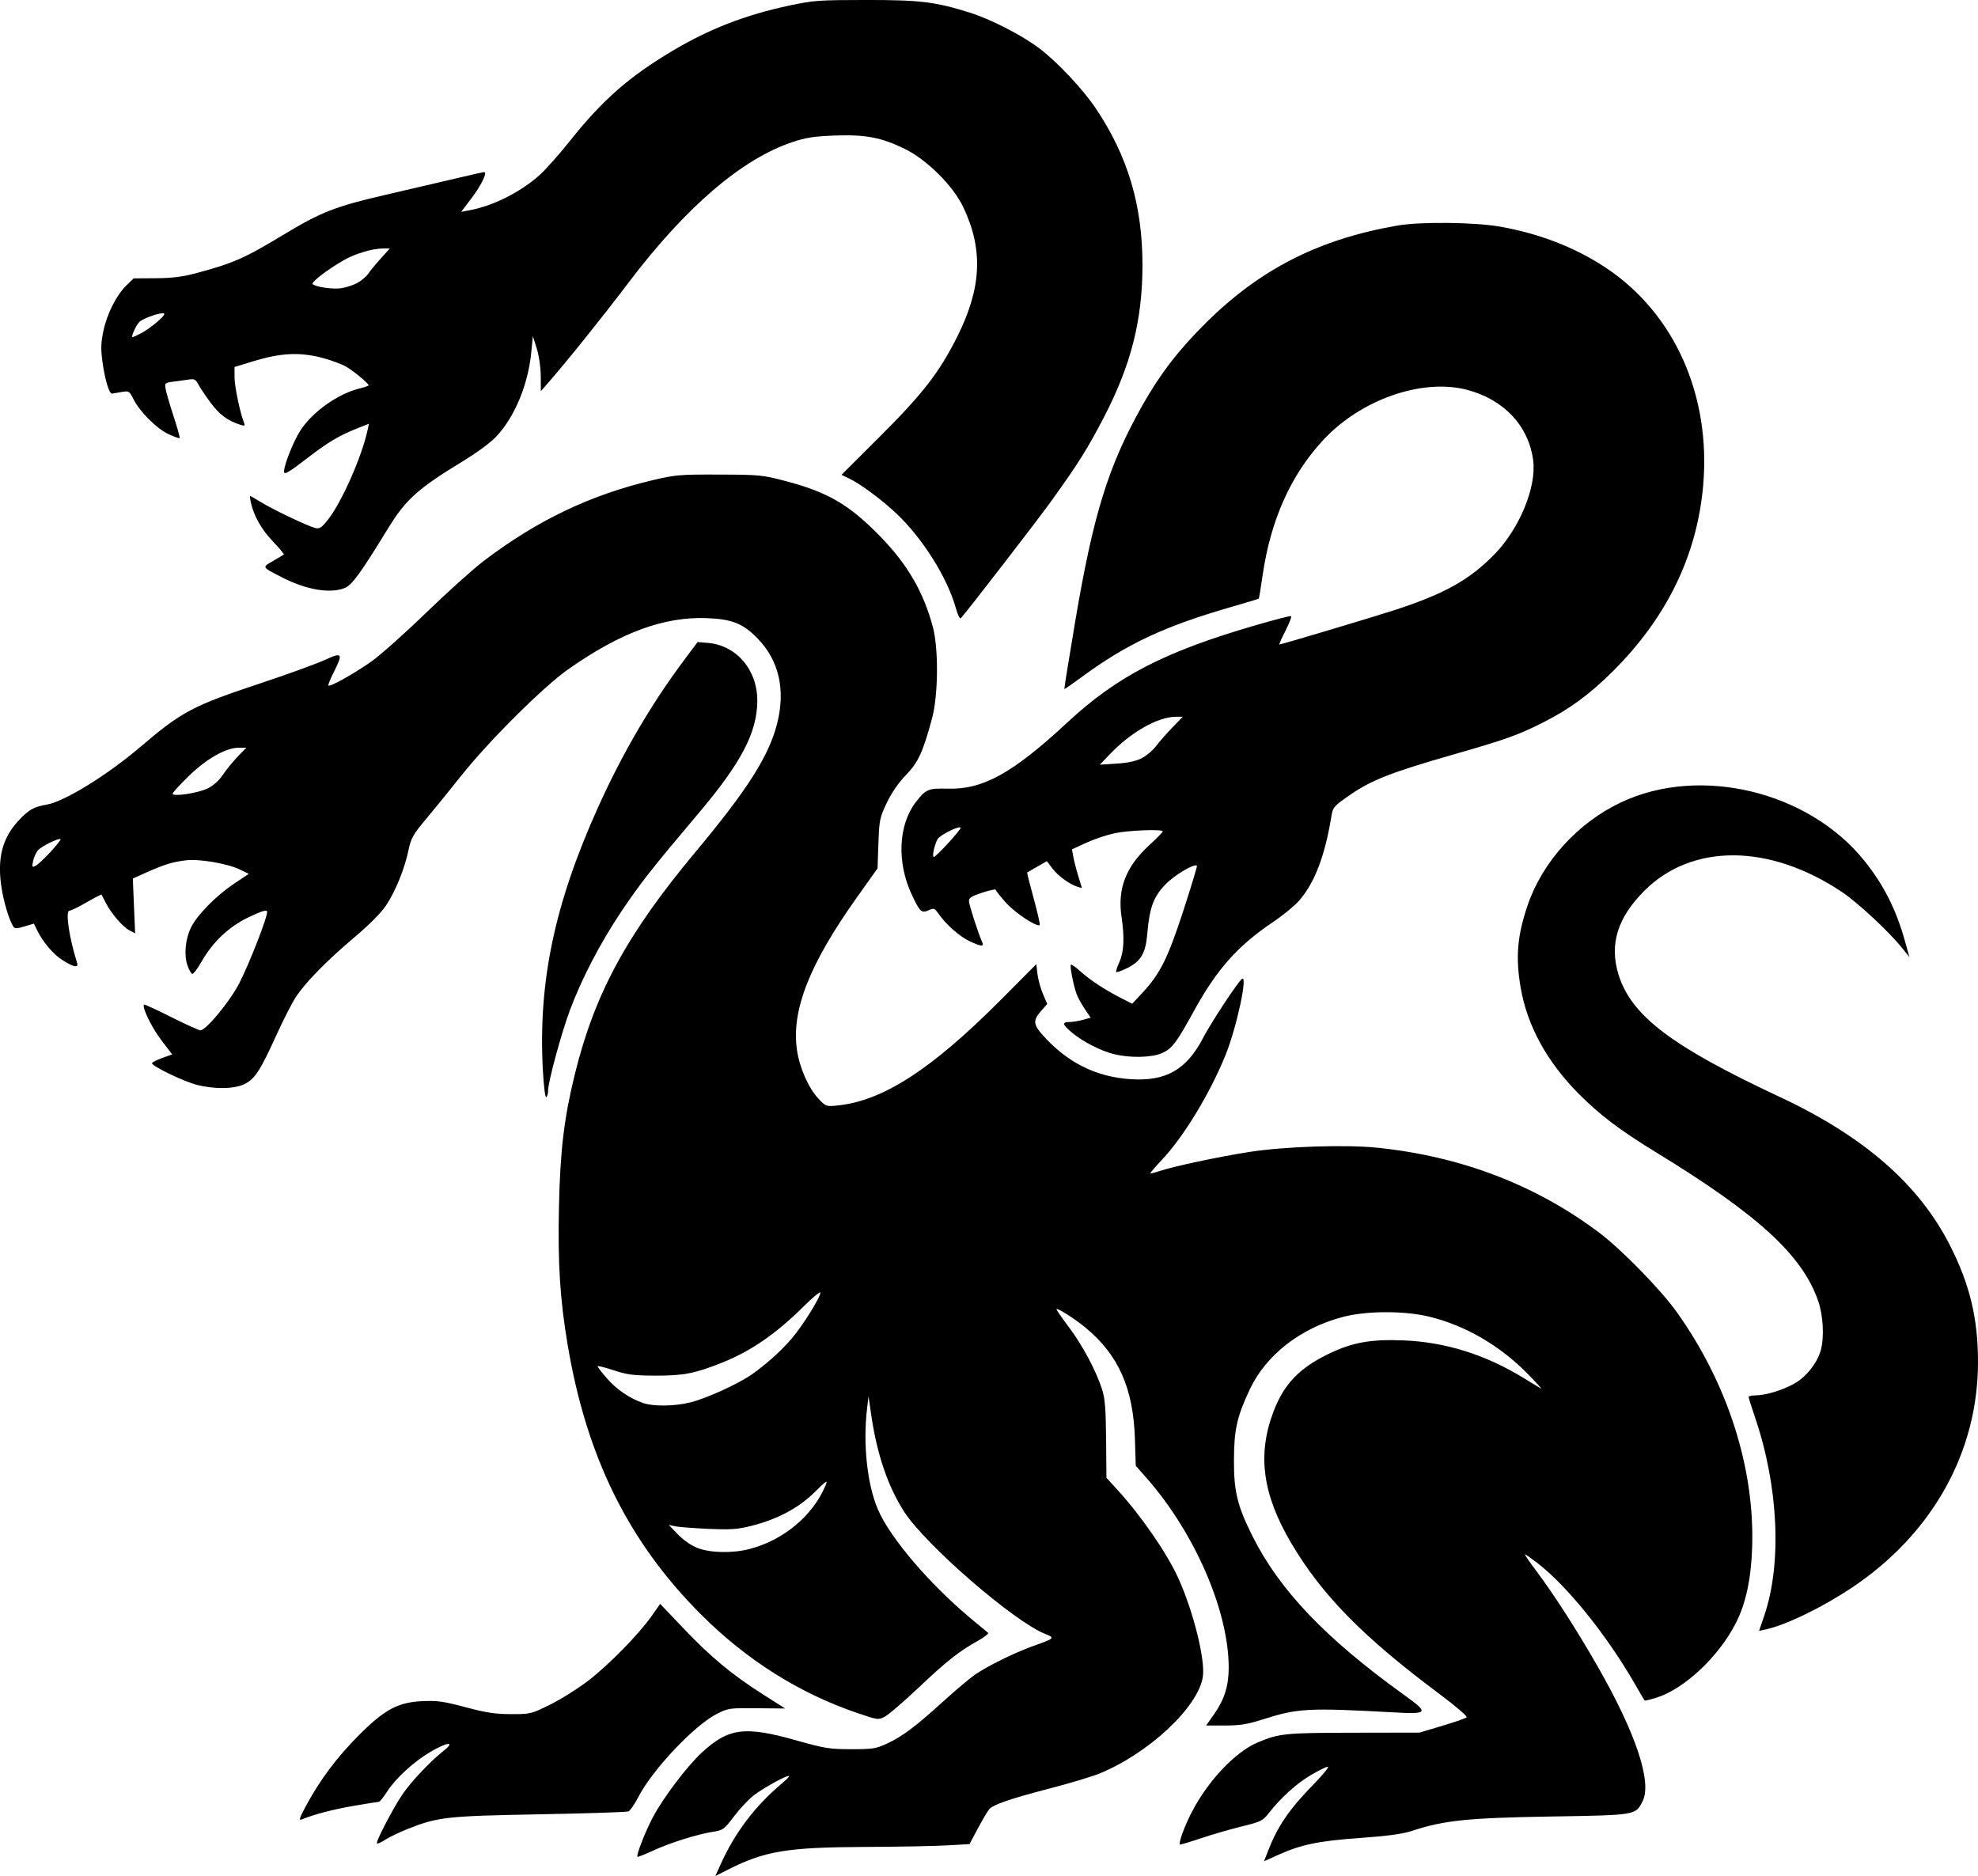 <?xml version="1.0" encoding="UTF-8" standalone="no"?>
<!-- Created with Inkscape (http://www.inkscape.org/) -->

<svg
   width="253.707mm"
   height="240.615mm"
   viewBox="0 0 253.707 240.615"
   version="1.1"
   id="svg1"
   xml:space="preserve"
   inkscape:version="1.4 (86a8ad7, 2024-10-11)"
   sodipodi:docname="hydra.svg"
   xmlns:inkscape="http://www.inkscape.org/namespaces/inkscape"
   xmlns:sodipodi="http://sodipodi.sourceforge.net/DTD/sodipodi-0.dtd"
   xmlns="http://www.w3.org/2000/svg"
   xmlns:svg="http://www.w3.org/2000/svg"><sodipodi:namedview
     id="namedview1"
     pagecolor="#ffffff"
     bordercolor="#000000"
     borderopacity="0.25"
     inkscape:showpageshadow="2"
     inkscape:pageopacity="0.0"
     inkscape:pagecheckerboard="0"
     inkscape:deskcolor="#d1d1d1"
     inkscape:document-units="mm"
     inkscape:zoom="0.53858859"
     inkscape:cx="702.76275"
     inkscape:cy="723.1865"
     inkscape:window-width="1828"
     inkscape:window-height="1057"
     inkscape:window-x="3924"
     inkscape:window-y="-8"
     inkscape:window-maximized="1"
     inkscape:current-layer="layer1" /><defs
     id="defs1" /><g
     inkscape:label="Warstwa 1"
     inkscape:groupmode="layer"
     id="layer1"
     transform="translate(35.088,-46.297)"><path
       style="fill:#000000"
       d="m 57.355,285.395 c 1.811,-4.034 4.423,-7.48 7.846,-10.351 0.561,-0.471 0.975,-0.901 0.919,-0.956 -0.182,-0.182 -3.369,1.571 -4.572,2.514 -0.649,0.509 -1.774,1.715 -2.502,2.68 -1.224,1.624 -1.416,1.768 -2.581,1.943 -2.009,0.301 -5.561,1.407 -7.713,2.401 -1.093,0.505 -2.027,0.877 -2.078,0.827 -0.182,-0.182 0.965,-3.137 1.944,-5.007 1.323,-2.527 4.446,-6.658 6.358,-8.408 3.395,-3.109 5.476,-3.377 11.981,-1.544 3.76,1.059 4.354,1.155 7.144,1.155 2.778,0 3.18,-0.064 4.622,-0.739 1.973,-0.924 3.61,-2.155 7.222,-5.432 1.562,-1.417 3.376,-2.945 4.031,-3.394 1.633,-1.12 5.027,-2.793 7.38,-3.638 2.877,-1.034 2.908,-1.065 1.601,-1.588 -4.035,-1.615 -15.352,-11.43 -18.081,-15.682 -2.085,-3.249 -3.48,-7.349 -4.214,-12.389 l -0.347,-2.381 -0.178,1.455 c -0.559,4.565 -0.006,9.809 1.373,13.025 1.592,3.711 6.749,9.726 12.202,14.231 0.946,0.781 1.817,1.501 1.936,1.6 0.119,0.098 -0.476,0.567 -1.323,1.041 -2.449,1.372 -3.955,2.562 -7.592,5.997 -1.874,1.77 -3.803,3.431 -4.286,3.692 -0.871,0.469 -0.902,0.466 -3.472,-0.403 C 67.472,263.506 60.669,259.221 54.786,253.327 45.52,244.043 40.144,233.168 37.727,218.817 36.735,212.928 36.443,208.274 36.608,200.983 c 0.163,-7.166 0.658,-11.299 2.021,-16.852 2.549,-10.389 6.684,-18.011 15.501,-28.575 6.648,-7.965 9.391,-12.276 10.452,-16.422 1.109,-4.337 0.26,-8.091 -2.469,-10.918 -1.871,-1.938 -3.295,-2.513 -6.531,-2.636 -5.514,-0.21 -11.063,1.836 -17.792,6.561 -3.189,2.239 -10.155,9.17 -13.698,13.626 -1.504,1.892 -3.562,4.424 -4.574,5.628 -1.618,1.925 -1.883,2.396 -2.2,3.908 -0.503,2.401 -1.675,5.3 -2.869,7.099 -0.638,0.961 -2.148,2.484 -4.083,4.119 -3.481,2.94 -6.129,5.626 -7.432,7.537 -0.489,0.717 -1.623,2.921 -2.521,4.898 -2.096,4.616 -2.792,5.699 -4.089,6.361 -1.303,0.665 -3.875,0.713 -6.19,0.115 -1.669,-0.431 -5.727,-2.385 -5.727,-2.758 0,-0.115 0.583,-0.418 1.295,-0.674 l 1.295,-0.466 -1.428,-1.874 c -1.222,-1.604 -2.483,-4.217 -2.182,-4.519 0.052,-0.051 1.619,0.671 3.483,1.605 1.864,0.934 3.55,1.698 3.745,1.698 0.728,0 3.793,-3.708 4.981,-6.027 1.349,-2.633 3.694,-8.669 3.574,-9.201 -0.058,-0.259 -0.677,-0.074 -2.285,0.684 -2.575,1.213 -4.669,3.179 -6.13,5.752 -0.509,0.897 -1.045,1.597 -1.191,1.554 -0.146,-0.043 -0.424,-0.545 -0.618,-1.116 -0.46,-1.351 -0.249,-3.434 0.496,-4.895 0.82,-1.608 3.208,-4.027 5.467,-5.537 l 1.916,-1.281 -1.176,-0.569 c -1.551,-0.751 -5.174,-1.369 -6.861,-1.17 -1.707,0.201 -2.748,0.518 -5.016,1.524 l -1.823,0.809 0.147,3.515 0.147,3.515 -0.75,-0.388 c -0.857,-0.443 -2.359,-2.206 -3.042,-3.571 -0.255,-0.509 -0.491,-0.959 -0.526,-1 -0.034,-0.041 -0.894,0.406 -1.911,0.992 -1.017,0.586 -2,1.066 -2.184,1.066 -0.56,0 -0.073,3.372 0.966,6.681 0.216,0.688 -0.426,0.577 -1.838,-0.318 -1.23,-0.78 -2.542,-2.323 -3.298,-3.88 l -0.401,-0.824 -1.208,0.363 c -0.966,0.291 -1.251,0.297 -1.422,0.031 -0.559,-0.87 -1.262,-3.224 -1.55,-5.191 -0.524,-3.582 0.134,-6.139 2.145,-8.34 1.319,-1.443 2.034,-1.856 3.686,-2.128 2.213,-0.364 7.718,-3.745 11.906,-7.314 5.433,-4.628 6.757,-5.334 15.42,-8.214 3.52,-1.17 7.265,-2.528 8.322,-3.016 2.274,-1.051 2.396,-0.878 1.141,1.61 -0.43,0.852 -0.728,1.602 -0.664,1.666 0.207,0.207 3.364,-1.562 5.535,-3.102 1.158,-0.822 4.316,-3.637 7.018,-6.256 2.702,-2.619 6.04,-5.617 7.419,-6.662 6.851,-5.192 13.608,-8.42 21.588,-10.313 2.935,-0.697 3.504,-0.745 8.568,-0.728 5.205,0.017 5.551,0.051 8.564,0.847 5.415,1.43 8.131,3.024 12.105,7.106 3.487,3.582 5.542,7.124 6.736,11.61 0.742,2.787 0.689,8.762 -0.104,11.7 -1.174,4.348 -1.775,5.652 -3.366,7.294 -0.954,0.985 -1.83,2.258 -2.446,3.554 -0.904,1.903 -0.966,2.204 -1.071,5.21 l -0.112,3.19 -2.635,3.704 c -6.105,8.581 -8.433,14.498 -7.702,19.574 0.333,2.312 1.483,4.911 2.783,6.289 0.904,0.958 0.983,0.987 2.36,0.851 5.867,-0.579 12.099,-4.606 21.058,-13.607 l 4.5,-4.522 0.15,1.264 c 0.083,0.695 0.399,1.842 0.702,2.549 l 0.552,1.285 -0.796,0.907 c -1.038,1.183 -1.005,1.711 0.196,3.063 3.141,3.537 6.847,5.397 11.32,5.682 4.515,0.287 7.141,-1.212 9.268,-5.291 1.033,-1.982 4.377,-7.066 4.973,-7.561 0.818,-0.679 -0.662,6.214 -2.095,9.758 -1.962,4.854 -5.315,10.391 -8.081,13.349 -0.858,0.917 -1.56,1.728 -1.56,1.802 0,0.074 0.506,-0.042 1.124,-0.257 1.704,-0.593 7.664,-1.862 11.621,-2.476 4.511,-0.699 12.324,-0.955 16.384,-0.535 10.722,1.108 20.284,4.767 28.417,10.875 2.894,2.174 7.915,7.314 9.992,10.23 6.537,9.178 10.01,20.069 9.647,30.249 -0.144,4.04 -0.808,7.097 -2.086,9.61 -2.19,4.308 -6.59,8.442 -10.188,9.574 -0.793,0.249 -1.477,0.411 -1.521,0.358 -0.043,-0.052 -0.592,-0.988 -1.22,-2.08 -3.611,-6.28 -8.661,-12.557 -12.477,-15.508 -0.826,-0.639 -1.567,-1.161 -1.648,-1.161 -0.081,0 0.565,0.946 1.434,2.102 2.269,3.018 5.218,7.604 7.903,12.296 4.915,8.586 7.002,14.87 5.744,17.301 -0.916,1.772 -0.804,1.754 -11.788,1.934 -10.591,0.174 -13.679,0.493 -17.739,1.829 -1.247,0.41 -3.101,0.665 -6.747,0.926 -5.346,0.383 -7.55,0.846 -10.591,2.225 l -1.687,0.765 0.534,-1.367 c 1.244,-3.184 2.713,-5.322 5.895,-8.577 1.173,-1.201 1.964,-2.183 1.758,-2.183 -0.207,0 -1.207,0.494 -2.223,1.098 -1.835,1.09 -3.777,2.854 -5.358,4.865 -0.763,0.971 -1.019,1.096 -3.44,1.687 -1.438,0.351 -3.797,1.034 -5.241,1.519 -1.444,0.485 -2.661,0.846 -2.705,0.803 -0.201,-0.201 0.585,-2.352 1.517,-4.153 2.083,-4.023 5.572,-7.715 8.444,-8.932 2.741,-1.162 3.493,-1.238 12.303,-1.254 l 8.467,-0.015 2.91,-0.868 c 1.601,-0.477 3.012,-0.968 3.136,-1.091 0.124,-0.123 -1.424,-1.453 -3.44,-2.956 -9.811,-7.314 -15.112,-12.704 -19.049,-19.366 -3.677,-6.222 -4.38,-11.311 -2.322,-16.802 1.359,-3.627 3.364,-5.716 7.266,-7.569 2.956,-1.404 5.259,-1.81 9.382,-1.656 5.397,0.202 10.615,1.835 15.519,4.859 1.069,0.659 2.062,1.263 2.208,1.341 0.146,0.079 -0.628,-0.771 -1.72,-1.888 -3.534,-3.616 -7.989,-6.212 -12.6,-7.342 -3.192,-0.782 -8.043,-0.776 -11.08,0.015 -5.445,1.418 -9.889,4.864 -11.972,9.286 -1.659,3.521 -2.027,5.17 -2.04,9.128 -0.013,4.004 0.441,5.849 2.398,9.754 3.453,6.889 9.386,13.103 19.361,20.276 3.314,2.383 3.225,2.533 -1.373,2.281 -10.916,-0.597 -12.203,-0.527 -16.72,0.918 -1.933,0.618 -2.885,0.771 -4.82,0.771 h -2.412 l 1.055,-1.506 c 1.295,-1.849 1.839,-3.598 1.839,-5.916 0,-7.26 -4.355,-17.302 -10.562,-24.353 l -1.36,-1.546 -0.105,-3.382 c -0.203,-6.554 -2.095,-10.823 -6.361,-14.346 -1.356,-1.12 -3.546,-2.514 -3.699,-2.354 -0.047,0.049 0.662,1.081 1.575,2.292 1.75,2.323 3.476,5.552 4.266,7.983 0.376,1.158 0.482,2.466 0.519,6.406 l 0.046,4.951 1.384,1.515 c 3.062,3.35 6.358,8.123 7.809,11.306 1.944,4.265 3.501,10.502 3.171,12.701 -0.584,3.894 -6.972,9.857 -13.321,12.433 -0.929,0.377 -3.751,1.223 -6.272,1.879 -5.179,1.349 -7.308,2.083 -7.825,2.695 -0.195,0.231 -0.841,1.328 -1.434,2.437 l -1.079,2.017 -2.889,0.165 c -1.589,0.091 -6.356,0.18 -10.594,0.198 -9.877,0.043 -12.774,0.524 -17.48,2.902 l -1.637,0.827 z m 3.662,-40.416 c 4.368,-1.115 8.156,-4.27 9.773,-8.141 0.328,-0.786 0.184,-0.697 -1.401,0.859 -2.063,2.025 -4.758,3.461 -8.06,4.296 -1.837,0.464 -2.655,0.522 -5.602,0.392 -1.898,-0.084 -3.808,-0.232 -4.245,-0.33 l -0.794,-0.177 1.183,1.226 c 0.713,0.739 1.712,1.43 2.514,1.739 1.647,0.634 4.459,0.692 6.633,0.137 z m -7.568,-18.807 c 1.983,-0.485 6.031,-2.312 7.769,-3.508 1.875,-1.29 3.859,-3.067 5.271,-4.721 1.393,-1.631 3.646,-5.249 3.646,-5.854 0,-0.199 -0.964,0.596 -2.141,1.767 -3.5,3.481 -6.759,5.731 -10.428,7.201 -3.491,1.398 -5.014,1.695 -8.598,1.68 -2.82,-0.012 -3.609,-0.115 -5.358,-0.695 -1.128,-0.374 -2.051,-0.602 -2.051,-0.506 0,0.096 0.546,0.799 1.213,1.561 1.238,1.416 2.841,2.514 4.567,3.131 1.334,0.476 4.033,0.452 6.11,-0.056 z m -82.028,-70.64 c 0.753,-0.824 1.322,-1.546 1.263,-1.604 -0.196,-0.196 -2.426,0.893 -2.889,1.412 -0.253,0.283 -0.538,0.907 -0.634,1.387 -0.163,0.813 -0.138,0.853 0.358,0.588 0.293,-0.157 1.149,-0.959 1.902,-1.783 z m 20.1,-8.101 c 0.738,-0.353 1.458,-0.995 1.984,-1.771 0.455,-0.669 1.317,-1.723 1.916,-2.341 l 1.09,-1.124 -0.957,2.1e-4 c -1.65,3.6e-4 -4.138,1.405 -6.418,3.624 -1.144,1.113 -2.08,2.138 -2.08,2.277 0,0.417 3.2,-0.059 4.465,-0.664 z M 13.249,282.686 c 0,-0.479 2.147,-4.567 3.264,-6.216 1.125,-1.66 3.535,-4.211 5.329,-5.643 1.52,-1.212 0.469,-1.118 -1.701,0.153 -2.136,1.251 -4.481,3.396 -5.574,5.101 -0.464,0.724 -0.939,1.316 -1.055,1.316 -0.116,0 -1.562,0.232 -3.214,0.515 -2.659,0.456 -5.132,1.102 -6.691,1.749 -0.411,0.171 -0.286,-0.204 0.628,-1.885 1.775,-3.263 3.892,-6.086 6.631,-8.844 3.341,-3.364 5.063,-4.297 8.202,-4.445 1.922,-0.09 2.73,0.023 5.556,0.777 2.647,0.706 3.814,0.883 5.846,0.886 2.499,0.004 2.578,-0.016 5.062,-1.249 1.388,-0.689 3.579,-2.07 4.87,-3.068 2.647,-2.048 6.433,-5.914 8.084,-8.256 l 1.104,-1.565 3.02,3.169 c 3.509,3.682 6.212,5.926 10.176,8.444 l 2.84,1.804 -3.634,-0.035 c -3.505,-0.034 -3.687,-0.008 -5.122,0.72 -2.904,1.472 -8.254,7.135 -10.09,10.682 -0.471,0.91 -1.035,1.732 -1.253,1.828 -0.218,0.096 -5.338,0.265 -11.377,0.375 -11.951,0.219 -13.067,0.342 -16.933,1.874 -1.091,0.433 -2.431,1.079 -2.977,1.438 -0.546,0.358 -0.992,0.528 -0.992,0.377 z M 191.199,253.536 c 2.294,-6.726 1.831,-16.628 -1.19,-25.483 -0.447,-1.309 -0.812,-2.469 -0.812,-2.58 0,-0.11 0.387,-0.202 0.86,-0.204 1.328,-0.005 3.507,-0.665 5.025,-1.523 1.505,-0.85 2.918,-2.633 3.366,-4.246 0.472,-1.7 0.32,-4.516 -0.347,-6.404 -2.069,-5.859 -7.721,-11.028 -20.785,-19.008 -4.626,-2.826 -7.253,-4.817 -9.954,-7.546 -4.039,-4.08 -6.548,-8.667 -7.394,-13.518 -0.684,-3.92 -0.447,-6.733 0.897,-10.65 1.913,-5.576 6.418,-10.536 11.95,-13.157 10.102,-4.786 24.037,-1.455 31.214,7.462 2.494,3.099 4.092,6.266 5.239,10.386 l 0.552,1.984 -0.958,-1.191 c -1.689,-2.099 -5.674,-5.803 -7.699,-7.158 -9.287,-6.212 -19.229,-6.267 -25.35,-0.142 -3.423,3.425 -4.486,6.844 -3.321,10.68 1.613,5.31 6.762,9.231 20.675,15.741 10.853,5.078 17.91,11.24 21.889,19.111 2.534,5.012 3.571,9.363 3.563,14.949 -0.016,11.543 -5.865,21.997 -16.161,28.882 -3.799,2.541 -8.474,4.808 -11.069,5.368 l -0.851,0.184 z M 34.539,183.534 c -0.607,-11.284 1.496,-21.297 7.071,-33.667 3.115,-6.912 6.79,-13.203 11.028,-18.878 l 1.75,-2.344 1.325,0.113 c 3.688,0.313 6.365,3.476 6.334,7.483 -0.031,3.998 -2.062,7.886 -7.452,14.266 -6.032,7.139 -7.602,9.136 -10.001,12.721 -2.721,4.065 -5.087,8.614 -6.606,12.7 -1.092,2.937 -2.771,9.131 -2.775,10.237 -0.001,0.392 -0.109,0.778 -0.24,0.859 -0.133,0.082 -0.324,-1.46 -0.433,-3.49 z m 73.299,-2.022 c -1.705,-0.418 -3.934,-1.547 -5.358,-2.714 -1.309,-1.073 -1.405,-1.415 -0.397,-1.417 0.4,-8.1e-4 1.176,-0.126 1.723,-0.278 l 0.996,-0.277 -0.75,-1.111 c -0.412,-0.611 -0.882,-1.468 -1.045,-1.905 -0.404,-1.086 -0.899,-3.619 -0.738,-3.78 0.072,-0.072 0.617,0.308 1.211,0.845 1.247,1.126 3.217,2.421 5.243,3.445 l 1.414,0.715 1.311,-1.406 c 2.262,-2.425 3.26,-4.43 5.25,-10.545 1.011,-3.108 1.794,-5.695 1.74,-5.749 -0.328,-0.328 -2.949,1.24 -4.089,2.445 -1.5,1.585 -1.999,2.961 -2.281,6.284 -0.213,2.501 -0.814,3.525 -2.588,4.405 -0.697,0.346 -1.324,0.572 -1.393,0.502 -0.069,-0.069 0.111,-0.65 0.402,-1.29 0.588,-1.296 0.673,-3.096 0.275,-5.794 -0.53,-3.594 0.542,-6.391 3.497,-9.127 0.987,-0.914 1.794,-1.734 1.794,-1.824 0,-0.313 -4.385,-0.149 -6.179,0.231 -0.997,0.211 -2.636,0.764 -3.642,1.227 l -1.829,0.843 0.172,0.951 c 0.094,0.523 0.383,1.64 0.641,2.482 l 0.469,1.531 -0.571,-0.168 c -0.987,-0.291 -2.485,-1.383 -3.223,-2.35 l -0.71,-0.931 -1.229,0.704 c -0.676,0.387 -1.259,0.722 -1.295,0.744 -0.036,0.022 0.34,1.519 0.835,3.326 0.495,1.807 0.845,3.342 0.777,3.412 -0.322,0.329 -3.168,-1.55 -4.34,-2.865 -0.72,-0.807 -1.308,-1.552 -1.308,-1.656 0,-0.103 -0.774,0.064 -1.72,0.371 -1.387,0.451 -1.717,0.664 -1.705,1.101 0.013,0.488 1.172,4.086 1.687,5.238 0.277,0.621 -0.11,0.592 -1.623,-0.119 -1.271,-0.597 -2.995,-2.121 -3.969,-3.508 -0.514,-0.733 -0.598,-0.761 -1.296,-0.443 -0.882,0.402 -1.105,0.193 -2.13,-1.994 -1.948,-4.157 -1.744,-8.935 0.508,-11.882 1.26,-1.649 1.62,-1.802 4.055,-1.729 4.553,0.137 8.35,-1.959 15.374,-8.483 6.423,-5.967 12.518,-9.107 24.3,-12.519 2.295,-0.665 4.272,-1.175 4.393,-1.134 0.122,0.041 -0.191,0.878 -0.694,1.86 -0.503,0.982 -0.861,1.786 -0.794,1.786 0.252,0 12.021,-3.516 14.811,-4.425 6.372,-2.075 9.588,-3.873 12.773,-7.141 3.229,-3.313 5.42,-8.638 4.967,-12.071 -0.583,-4.416 -3.764,-7.8 -8.49,-9.031 -5.77,-1.503 -13.633,1.252 -18.464,6.47 -4.128,4.459 -6.711,10.222 -7.737,17.264 -0.239,1.639 -0.463,3.012 -0.499,3.051 -0.036,0.039 -1.482,0.477 -3.213,0.973 -8.822,2.529 -13.682,4.796 -19.553,9.12 -1.164,0.858 -2.143,1.534 -2.175,1.504 -0.032,-0.03 0.589,-3.898 1.38,-8.594 2.334,-13.847 4.257,-20.037 8.641,-27.812 2.261,-4.009 4.657,-7.119 8.156,-10.583 6.977,-6.909 14.533,-10.737 24.611,-12.47 2.901,-0.499 9.88,-0.419 13.097,0.149 5.075,0.897 9.697,2.695 13.59,5.288 8.788,5.852 13.475,16.35 12.462,27.912 -0.786,8.97 -4.675,16.964 -11.602,23.851 -2.948,2.931 -5.544,4.836 -8.894,6.528 -3.264,1.648 -4.767,2.184 -11.711,4.177 -7.805,2.24 -10.346,3.235 -13.065,5.116 -2.146,1.485 -2.217,1.568 -2.425,2.835 -0.828,5.047 -2.159,8.504 -4.145,10.759 -0.588,0.668 -2.106,1.91 -3.373,2.759 -4.47,2.997 -7.195,6.067 -10.113,11.393 -2.213,4.04 -2.785,4.798 -4.06,5.376 -1.3,0.59 -4.066,0.657 -6.142,0.148 z M 86.515,154.459 c 0.886,-0.967 1.611,-1.853 1.611,-1.97 0,-0.403 -2.672,0.901 -2.964,1.447 -0.415,0.775 -0.726,2.281 -0.471,2.281 0.117,0 0.938,-0.791 1.824,-1.758 z m 24.838,-10.913 c 0.6,-0.306 1.424,-1.001 1.83,-1.543 0.407,-0.543 1.346,-1.614 2.088,-2.382 l 1.349,-1.395 h -0.838 c -2.323,0 -5.762,1.935 -8.474,4.767 l -1.323,1.382 2.138,-0.136 c 1.431,-0.091 2.499,-0.32 3.229,-0.692 z M 87.502,124.261 c -1.105,-3.937 -4.304,-9.004 -7.68,-12.162 -1.921,-1.797 -4.574,-3.755 -6.018,-4.442 l -0.961,-0.457 4.942,-4.927 c 5.518,-5.501 7.633,-8.238 9.94,-12.864 3.097,-6.209 3.317,-11.114 0.744,-16.536 -1.296,-2.731 -4.649,-6.077 -7.487,-7.471 -2.999,-1.473 -5.062,-1.867 -8.996,-1.72 -2.673,0.1 -3.718,0.262 -5.45,0.843 -6.497,2.18 -13.661,8.325 -20.991,18.005 -3.401,4.491 -7.891,10.085 -10.373,12.922 l -0.889,1.016 -0.012,-1.942 c -0.007,-1.136 -0.22,-2.601 -0.512,-3.53 l -0.5,-1.587 -0.208,2.112 c -0.402,4.079 -2.082,8.153 -4.405,10.682 -0.77,0.839 -2.473,2.101 -4.484,3.326 -5.627,3.426 -7.222,4.86 -9.445,8.487 -3.548,5.791 -4.642,7.301 -5.564,7.687 -1.846,0.771 -4.943,0.254 -8.051,-1.345 -2.656,-1.366 -2.608,-1.28 -1.168,-2.111 0.703,-0.406 1.327,-0.779 1.386,-0.829 0.06,-0.05 -0.571,-0.803 -1.401,-1.674 -1.471,-1.542 -2.429,-3.229 -2.823,-4.97 -0.107,-0.473 -0.149,-0.86 -0.094,-0.86 0.055,0 0.679,0.356 1.386,0.791 1.56,0.96 6.004,3.077 6.943,3.309 0.583,0.143 0.821,-0.014 1.677,-1.106 1.747,-2.23 4.3,-8.004 5.04,-11.398 l 0.189,-0.865 -1.35,0.532 c -2.433,0.959 -3.816,1.774 -6.473,3.815 -2.556,1.964 -3.069,2.26 -3.069,1.776 0,-0.846 1.219,-3.898 2.102,-5.265 1.523,-2.356 4.768,-4.672 7.519,-5.364 0.674,-0.17 1.226,-0.356 1.226,-0.413 0,-0.237 -1.795,-1.743 -2.807,-2.356 C 8.786,93.007 7.301,92.459 6.083,92.151 3.288,91.444 0.85,91.576 -2.56,92.619 l -2.447,0.748 0.004,1.329 c 0.004,1.184 0.688,4.47 1.205,5.791 0.166,0.425 0.105,0.466 -0.442,0.297 -1.627,-0.504 -2.707,-1.305 -3.845,-2.85 -0.666,-0.905 -1.378,-1.969 -1.583,-2.365 -0.299,-0.577 -0.516,-0.698 -1.097,-0.606 -0.399,0.063 -1.286,0.186 -1.972,0.272 -1.235,0.156 -1.246,0.166 -1.095,1.002 0.084,0.465 0.543,2.036 1.021,3.491 0.478,1.455 0.821,2.696 0.763,2.757 -0.058,0.061 -0.704,-0.169 -1.436,-0.512 -1.521,-0.713 -3.636,-2.821 -4.471,-4.457 -0.549,-1.076 -0.603,-1.109 -1.551,-0.94 -0.54,0.096 -1.084,0.19 -1.209,0.208 -0.36,0.054 -0.915,-1.779 -1.225,-4.047 -0.229,-1.674 -0.208,-2.455 0.107,-3.967 0.463,-2.22 1.678,-4.627 2.967,-5.876 l 0.922,-0.893 2.83,-0.019 c 2.051,-0.013 3.446,-0.183 5.07,-0.616 4.863,-1.296 6.296,-1.926 11.385,-5.003 4.744,-2.869 6.634,-3.605 13.043,-5.081 3.086,-0.71 7.136,-1.655 9,-2.1 1.865,-0.444 3.496,-0.808 3.624,-0.808 0.457,0 -0.364,1.687 -1.643,3.377 l -1.298,1.714 1.006,-0.186 c 3.113,-0.577 6.587,-2.321 9.077,-4.559 0.779,-0.7 2.508,-2.647 3.844,-4.327 4.17,-5.247 7.599,-8.26 13.177,-11.576 4.76,-2.83 9.33,-4.602 14.991,-5.811 3.071,-0.656 3.777,-0.707 9.791,-0.711 6.989,-0.004 8.906,0.228 13.328,1.615 2.731,0.857 6.671,2.879 8.933,4.584 2.292,1.728 5.579,5.222 7.239,7.693 4.14,6.166 6.013,12.482 5.996,20.224 -0.015,6.953 -1.471,12.694 -4.899,19.315 -2.115,4.086 -3.379,6.098 -6.83,10.88 -1.89,2.619 -10.848,14.218 -11.582,14.997 -0.11,0.117 -0.397,-0.488 -0.637,-1.345 z M -16.969,89.025 c 1.21,-0.638 3.154,-2.288 2.945,-2.5 -0.255,-0.259 -2.772,0.597 -3.224,1.097 -0.446,0.493 -1.069,1.92 -0.838,1.92 0.075,0 0.578,-0.233 1.118,-0.517 z M 10.656,82.633 c 0.538,-0.273 1.193,-0.809 1.455,-1.191 0.262,-0.383 0.999,-1.276 1.637,-1.986 l 1.161,-1.29 -0.896,0.003 c -1.351,0.005 -3.527,0.656 -5,1.496 -2.058,1.174 -4.231,2.839 -4.003,3.068 0.363,0.363 2.513,0.683 3.609,0.538 0.582,-0.077 1.499,-0.364 2.037,-0.637 z"
       id="path1" /></g></svg>
